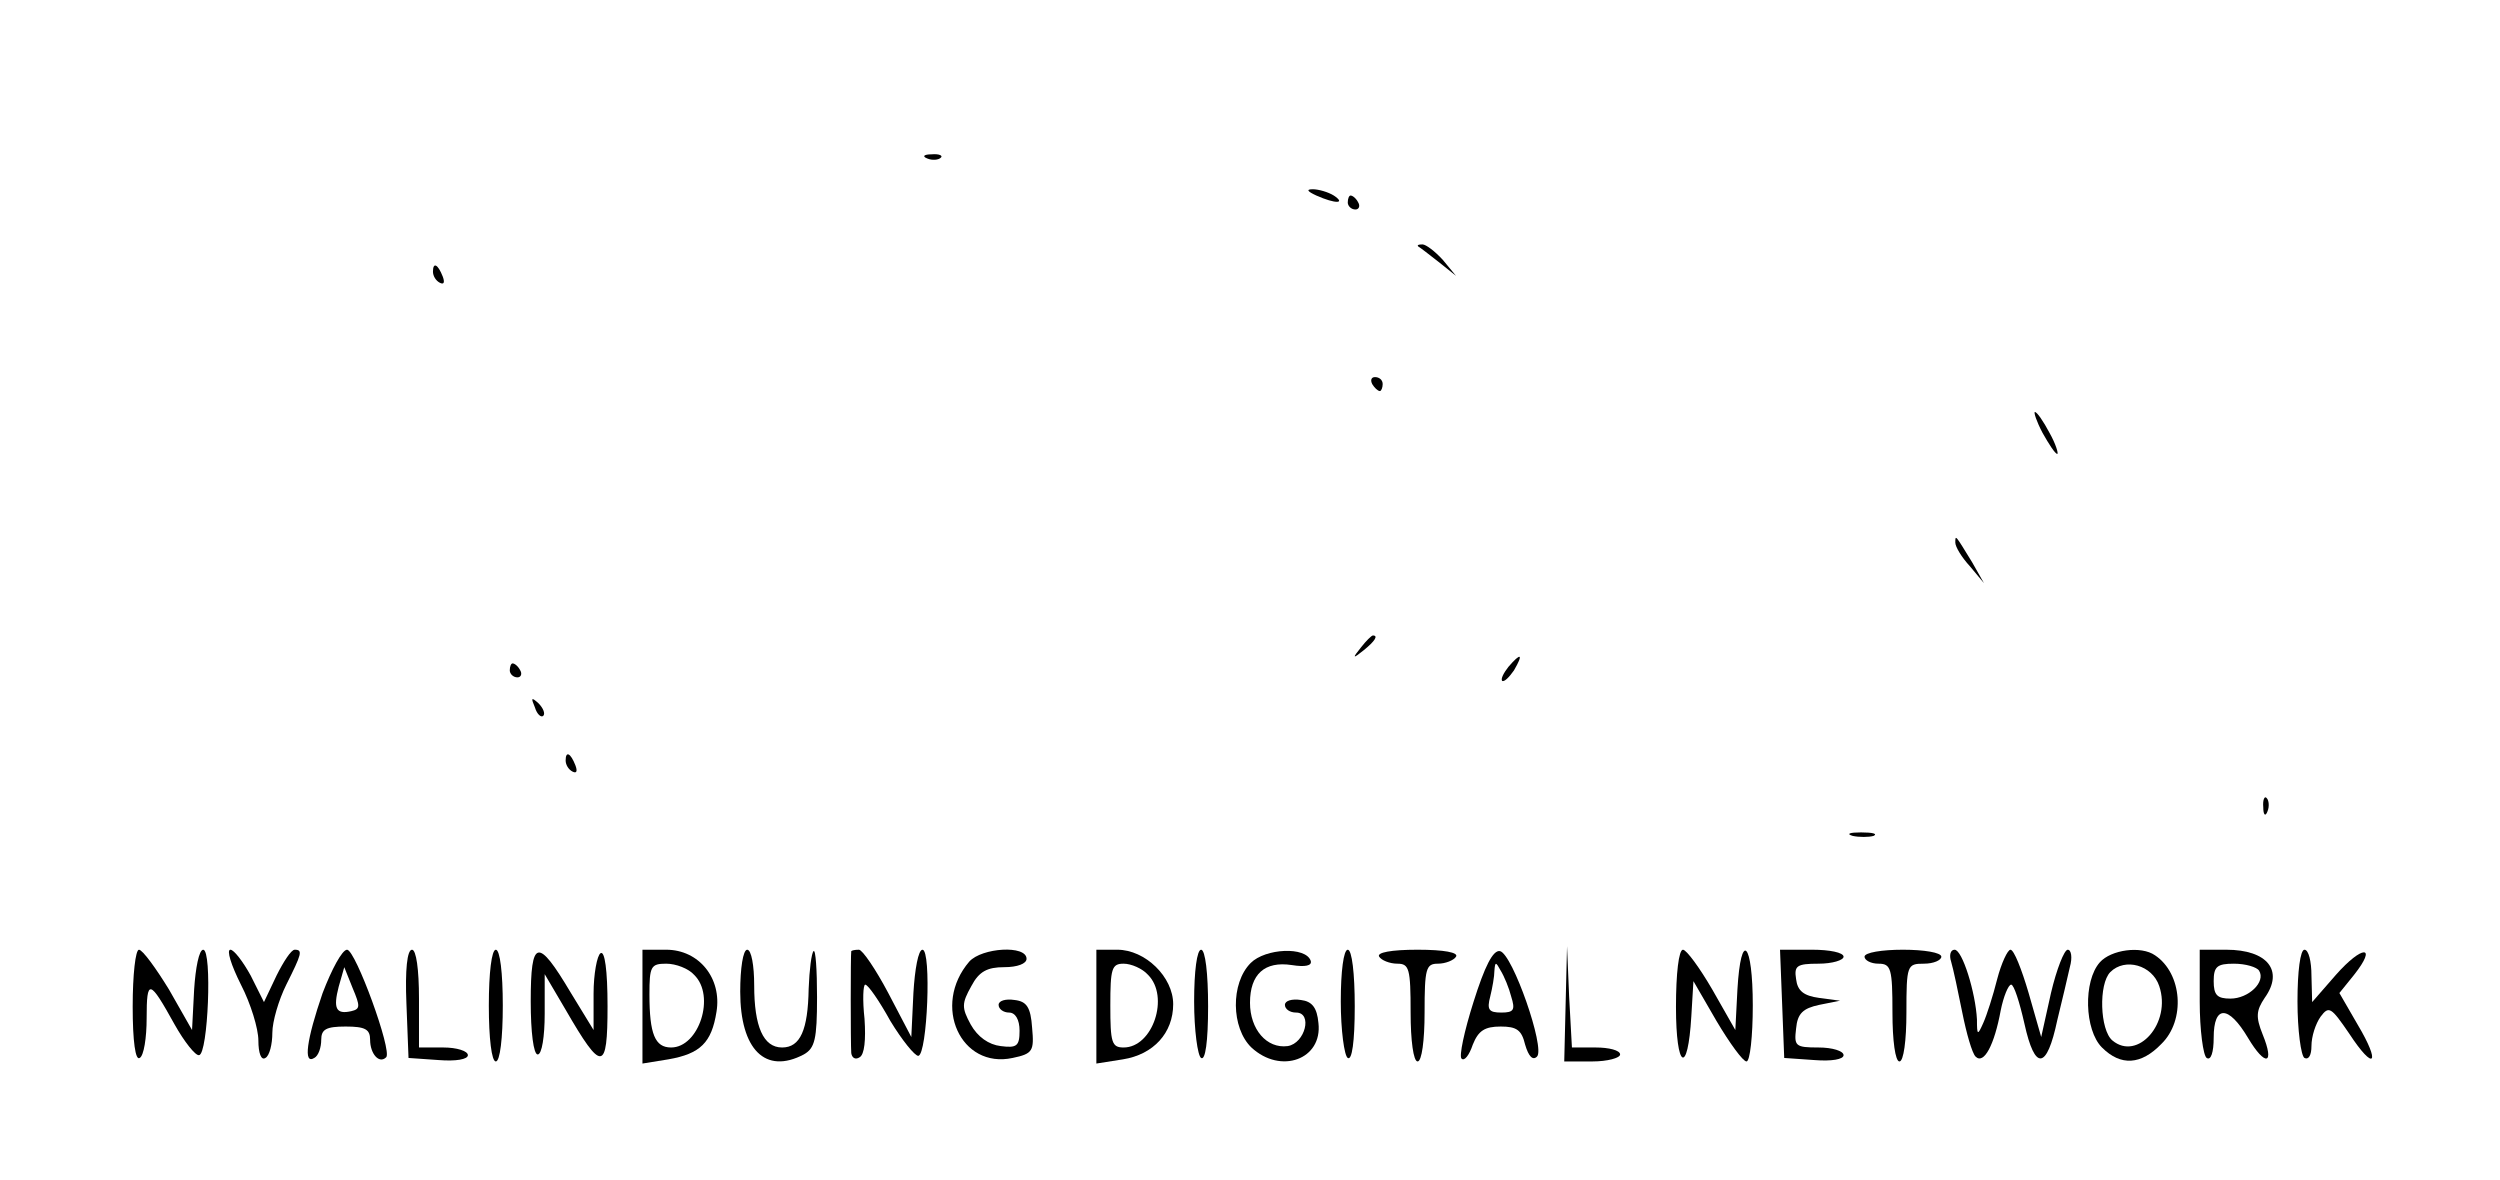 <?xml version="1.0" standalone="no"?>
<!DOCTYPE svg PUBLIC "-//W3C//DTD SVG 20010904//EN"
 "http://www.w3.org/TR/2001/REC-SVG-20010904/DTD/svg10.dtd">
<svg version="1.0" xmlns="http://www.w3.org/2000/svg"
 width="358pt" height="169pt" viewBox="0 0 358 169"
 preserveAspectRatio="xMidYMid meet">

<g transform="translate(0,169) scale(0.1,-0.1)"
fill="#000000" stroke="none">
<path d="M1328 1463 c7 -3 16 -2 19 1 4 3 -2 6 -13 5 -11 0 -14 -3 -6 -6z"/>
<path d="M1885 1410 c27 -12 43 -12 25 0 -8 5 -22 9 -30 9 -10 0 -8 -3 5 -9z"/>
<path d="M1930 1400 c0 -5 5 -10 11 -10 5 0 7 5 4 10 -3 6 -8 10 -11 10 -2 0
-4 -4 -4 -10z"/>
<path d="M2031 1337 c2 -1 15 -11 29 -22 l25 -20 -19 23 c-11 12 -24 22 -29
22 -6 0 -8 -1 -6 -3z"/>
<path d="M620 1301 c0 -6 4 -13 10 -16 6 -3 7 1 4 9 -7 18 -14 21 -14 7z"/>
<path d="M1965 1140 c3 -5 8 -10 11 -10 2 0 4 5 4 10 0 6 -5 10 -11 10 -5 0
-7 -4 -4 -10z"/>
<path d="M2925 1070 c9 -16 18 -30 21 -30 2 0 -2 14 -11 30 -9 17 -18 30 -21
30 -2 0 2 -13 11 -30z"/>
<path d="M2800 913 c0 -6 9 -21 21 -34 l20 -24 -17 30 c-24 39 -24 40 -24 28z"/>
<path d="M1949 763 c-13 -16 -12 -17 4 -4 16 13 21 21 13 21 -2 0 -10 -8 -17
-17z"/>
<path d="M2160 735 c-7 -9 -11 -17 -9 -20 3 -2 10 5 17 15 14 24 10 26 -8 5z"/>
<path d="M730 730 c0 -5 5 -10 11 -10 5 0 7 5 4 10 -3 6 -8 10 -11 10 -2 0 -4
-4 -4 -10z"/>
<path d="M766 677 c3 -10 9 -15 12 -12 3 3 0 11 -7 18 -10 9 -11 8 -5 -6z"/>
<path d="M810 601 c0 -6 4 -13 10 -16 6 -3 7 1 4 9 -7 18 -14 21 -14 7z"/>
<path d="M3241 534 c0 -11 3 -14 6 -6 3 7 2 16 -1 19 -3 4 -6 -2 -5 -13z"/>
<path d="M2653 493 c9 -2 23 -2 30 0 6 3 -1 5 -18 5 -16 0 -22 -2 -12 -5z"/>
<path d="M190 249 c0 -51 4 -78 10 -74 6 3 10 29 10 57 0 57 4 56 40 -9 14
-25 30 -45 35 -44 13 1 19 151 6 151 -6 0 -11 -26 -13 -57 l-3 -58 -33 58
c-19 31 -38 57 -43 57 -5 0 -9 -36 -9 -81z"/>
<path d="M345 280 c14 -27 25 -63 25 -80 0 -18 4 -29 10 -25 6 3 10 20 10 36
0 16 9 47 20 69 22 44 24 50 12 50 -5 0 -16 -17 -26 -37 l-18 -38 -19 38 c-11
20 -24 37 -29 37 -6 0 1 -22 15 -50z"/>
<path d="M462 268 c-23 -67 -28 -103 -12 -93 6 3 10 15 10 26 0 15 7 19 35 19
28 0 35 -4 35 -19 0 -20 13 -35 23 -25 9 9 -44 154 -56 154 -7 0 -22 -28 -35
-62z m41 -26 c-22 -5 -26 4 -18 35 l8 28 12 -30 c11 -26 11 -30 -2 -33z"/>
<path d="M582 253 l3 -78 43 -3 c25 -2 42 1 42 7 0 6 -16 11 -35 11 l-35 0 0
70 c0 42 -4 70 -10 70 -7 0 -10 -29 -8 -77z"/>
<path d="M700 250 c0 -47 4 -80 10 -80 6 0 10 33 10 80 0 47 -4 80 -10 80 -6
0 -10 -33 -10 -80z"/>
<path d="M760 256 c0 -44 4 -76 10 -76 6 0 10 26 10 58 l0 57 30 -51 c52 -90
60 -89 60 5 0 52 -4 80 -10 76 -5 -3 -10 -30 -10 -58 l0 -52 -33 54 c-47 79
-57 77 -57 -13z"/>
<path d="M920 249 l0 -82 37 6 c46 8 62 24 69 68 8 48 -25 89 -72 89 l-34 0 0
-81z m74 45 c31 -30 7 -104 -33 -104 -23 0 -31 19 -31 76 0 40 2 44 24 44 14
0 32 -7 40 -16z"/>
<path d="M1060 270 c0 -83 36 -119 91 -90 16 9 19 22 19 82 0 39 -2 69 -5 66
-3 -3 -6 -27 -7 -54 -1 -59 -12 -84 -38 -84 -27 0 -40 30 -40 89 0 28 -4 51
-10 51 -6 0 -10 -27 -10 -60z"/>
<path d="M1219 328 c-1 -4 -1 -132 0 -146 1 -7 6 -10 12 -6 7 4 9 25 7 55 -3
27 -2 49 1 49 4 0 20 -23 36 -52 17 -28 35 -50 40 -50 13 2 19 152 6 152 -6 0
-11 -28 -13 -62 l-3 -63 -33 63 c-18 34 -37 62 -42 62 -6 0 -10 -1 -11 -2z"/>
<path d="M1388 313 c-54 -63 -12 -154 62 -138 29 6 31 10 28 43 -2 30 -8 38
-25 40 -13 2 -23 -1 -23 -7 0 -6 7 -11 15 -11 9 0 15 -10 15 -26 0 -22 -4 -25
-27 -22 -17 2 -33 13 -43 31 -13 24 -13 30 1 55 11 21 23 27 47 27 19 0 32 5
32 12 0 20 -64 16 -82 -4z"/>
<path d="M1570 249 l0 -82 38 6 c44 7 72 38 72 79 0 39 -40 78 -80 78 l-30 0
0 -81z m74 45 c31 -31 7 -104 -35 -104 -17 0 -19 7 -19 60 0 53 2 60 19 60 11
0 27 -7 35 -16z"/>
<path d="M1710 256 c0 -41 5 -78 10 -81 6 -4 10 23 10 74 0 47 -4 81 -10 81
-6 0 -10 -31 -10 -74z"/>
<path d="M1791 311 c-29 -29 -28 -93 1 -121 42 -39 102 -17 96 35 -2 22 -9 31
-25 33 -13 2 -23 -1 -23 -7 0 -6 7 -11 16 -11 24 0 13 -44 -12 -48 -30 -4 -54
24 -54 62 0 41 21 60 60 54 19 -3 29 -1 27 6 -7 21 -65 18 -86 -3z"/>
<path d="M1920 256 c0 -41 5 -78 10 -81 6 -4 10 23 10 74 0 47 -4 81 -10 81
-6 0 -10 -31 -10 -74z"/>
<path d="M1975 320 c3 -5 15 -10 26 -10 17 0 19 -7 19 -70 0 -40 4 -70 10 -70
6 0 10 30 10 70 0 63 2 70 19 70 11 0 23 5 26 10 4 6 -17 10 -55 10 -38 0 -59
-4 -55 -10z"/>
<path d="M2110 255 c-13 -41 -21 -78 -17 -81 4 -4 11 5 16 20 8 20 17 26 40
26 23 0 30 -5 35 -26 5 -17 11 -23 17 -17 12 12 -35 147 -53 151 -10 2 -22
-22 -38 -73z m54 8 c6 -19 4 -23 -14 -23 -18 0 -21 4 -16 23 3 12 6 29 6 37 1
13 2 13 9 0 5 -8 12 -25 15 -37z"/>
<path d="M2242 253 l-2 -83 40 0 c22 0 40 5 40 10 0 6 -16 10 -35 10 l-34 0
-4 73 -3 72 -2 -82z"/>
<path d="M2400 248 c0 -89 17 -99 22 -13 l3 50 33 -57 c19 -32 38 -58 43 -58
5 0 9 36 9 80 0 91 -17 109 -22 23 l-3 -58 -33 58 c-18 31 -37 57 -42 57 -6 0
-10 -34 -10 -82z"/>
<path d="M2552 253 l3 -78 43 -3 c25 -2 42 1 42 7 0 6 -16 11 -36 11 -33 0
-35 2 -32 27 2 22 10 29 33 34 l30 6 -30 4 c-22 3 -31 10 -33 27 -3 19 1 22
32 22 20 0 36 5 36 10 0 6 -20 10 -45 10 l-46 0 3 -77z"/>
<path d="M2670 320 c0 -5 9 -10 20 -10 18 0 20 -7 20 -70 0 -40 4 -70 10 -70
6 0 10 30 10 70 0 68 1 70 25 70 14 0 25 5 25 10 0 6 -25 10 -55 10 -30 0 -55
-4 -55 -10z"/>
<path d="M2794 313 c3 -10 10 -43 16 -73 6 -30 14 -58 19 -63 12 -12 27 17 36
66 4 20 11 37 15 37 4 0 12 -25 19 -56 15 -68 32 -66 47 5 7 28 15 63 18 76 4
14 2 25 -3 25 -5 0 -16 -28 -24 -62 l-14 -63 -18 63 c-10 34 -21 62 -26 62 -4
0 -13 -19 -19 -42 -6 -24 -15 -52 -20 -63 -8 -18 -9 -18 -9 5 -2 39 -21 100
-32 100 -6 0 -8 -8 -5 -17z"/>
<path d="M3007 312 c-24 -27 -22 -97 3 -122 27 -27 56 -25 85 5 35 34 30 101
-9 127 -20 14 -63 8 -79 -10z m85 -34 c18 -53 -31 -108 -67 -78 -18 15 -20 81
-3 98 21 21 60 10 70 -20z"/>
<path d="M3150 256 c0 -41 5 -78 10 -81 6 -4 10 8 10 29 0 47 21 47 49 0 25
-42 39 -39 21 5 -10 25 -9 34 3 52 28 39 4 69 -55 69 l-38 0 0 -74z m85 44
c10 -16 -15 -40 -41 -40 -19 0 -24 5 -24 25 0 21 5 25 29 25 17 0 33 -5 36
-10z"/>
<path d="M3290 256 c0 -41 5 -78 10 -81 6 -3 10 4 10 17 0 14 6 32 13 42 12
16 15 14 41 -24 36 -55 46 -44 12 13 l-26 45 21 26 c34 43 12 43 -26 0 l-34
-39 -1 38 c0 20 -4 37 -10 37 -6 0 -10 -31 -10 -74z"/>
</g>
</svg>
